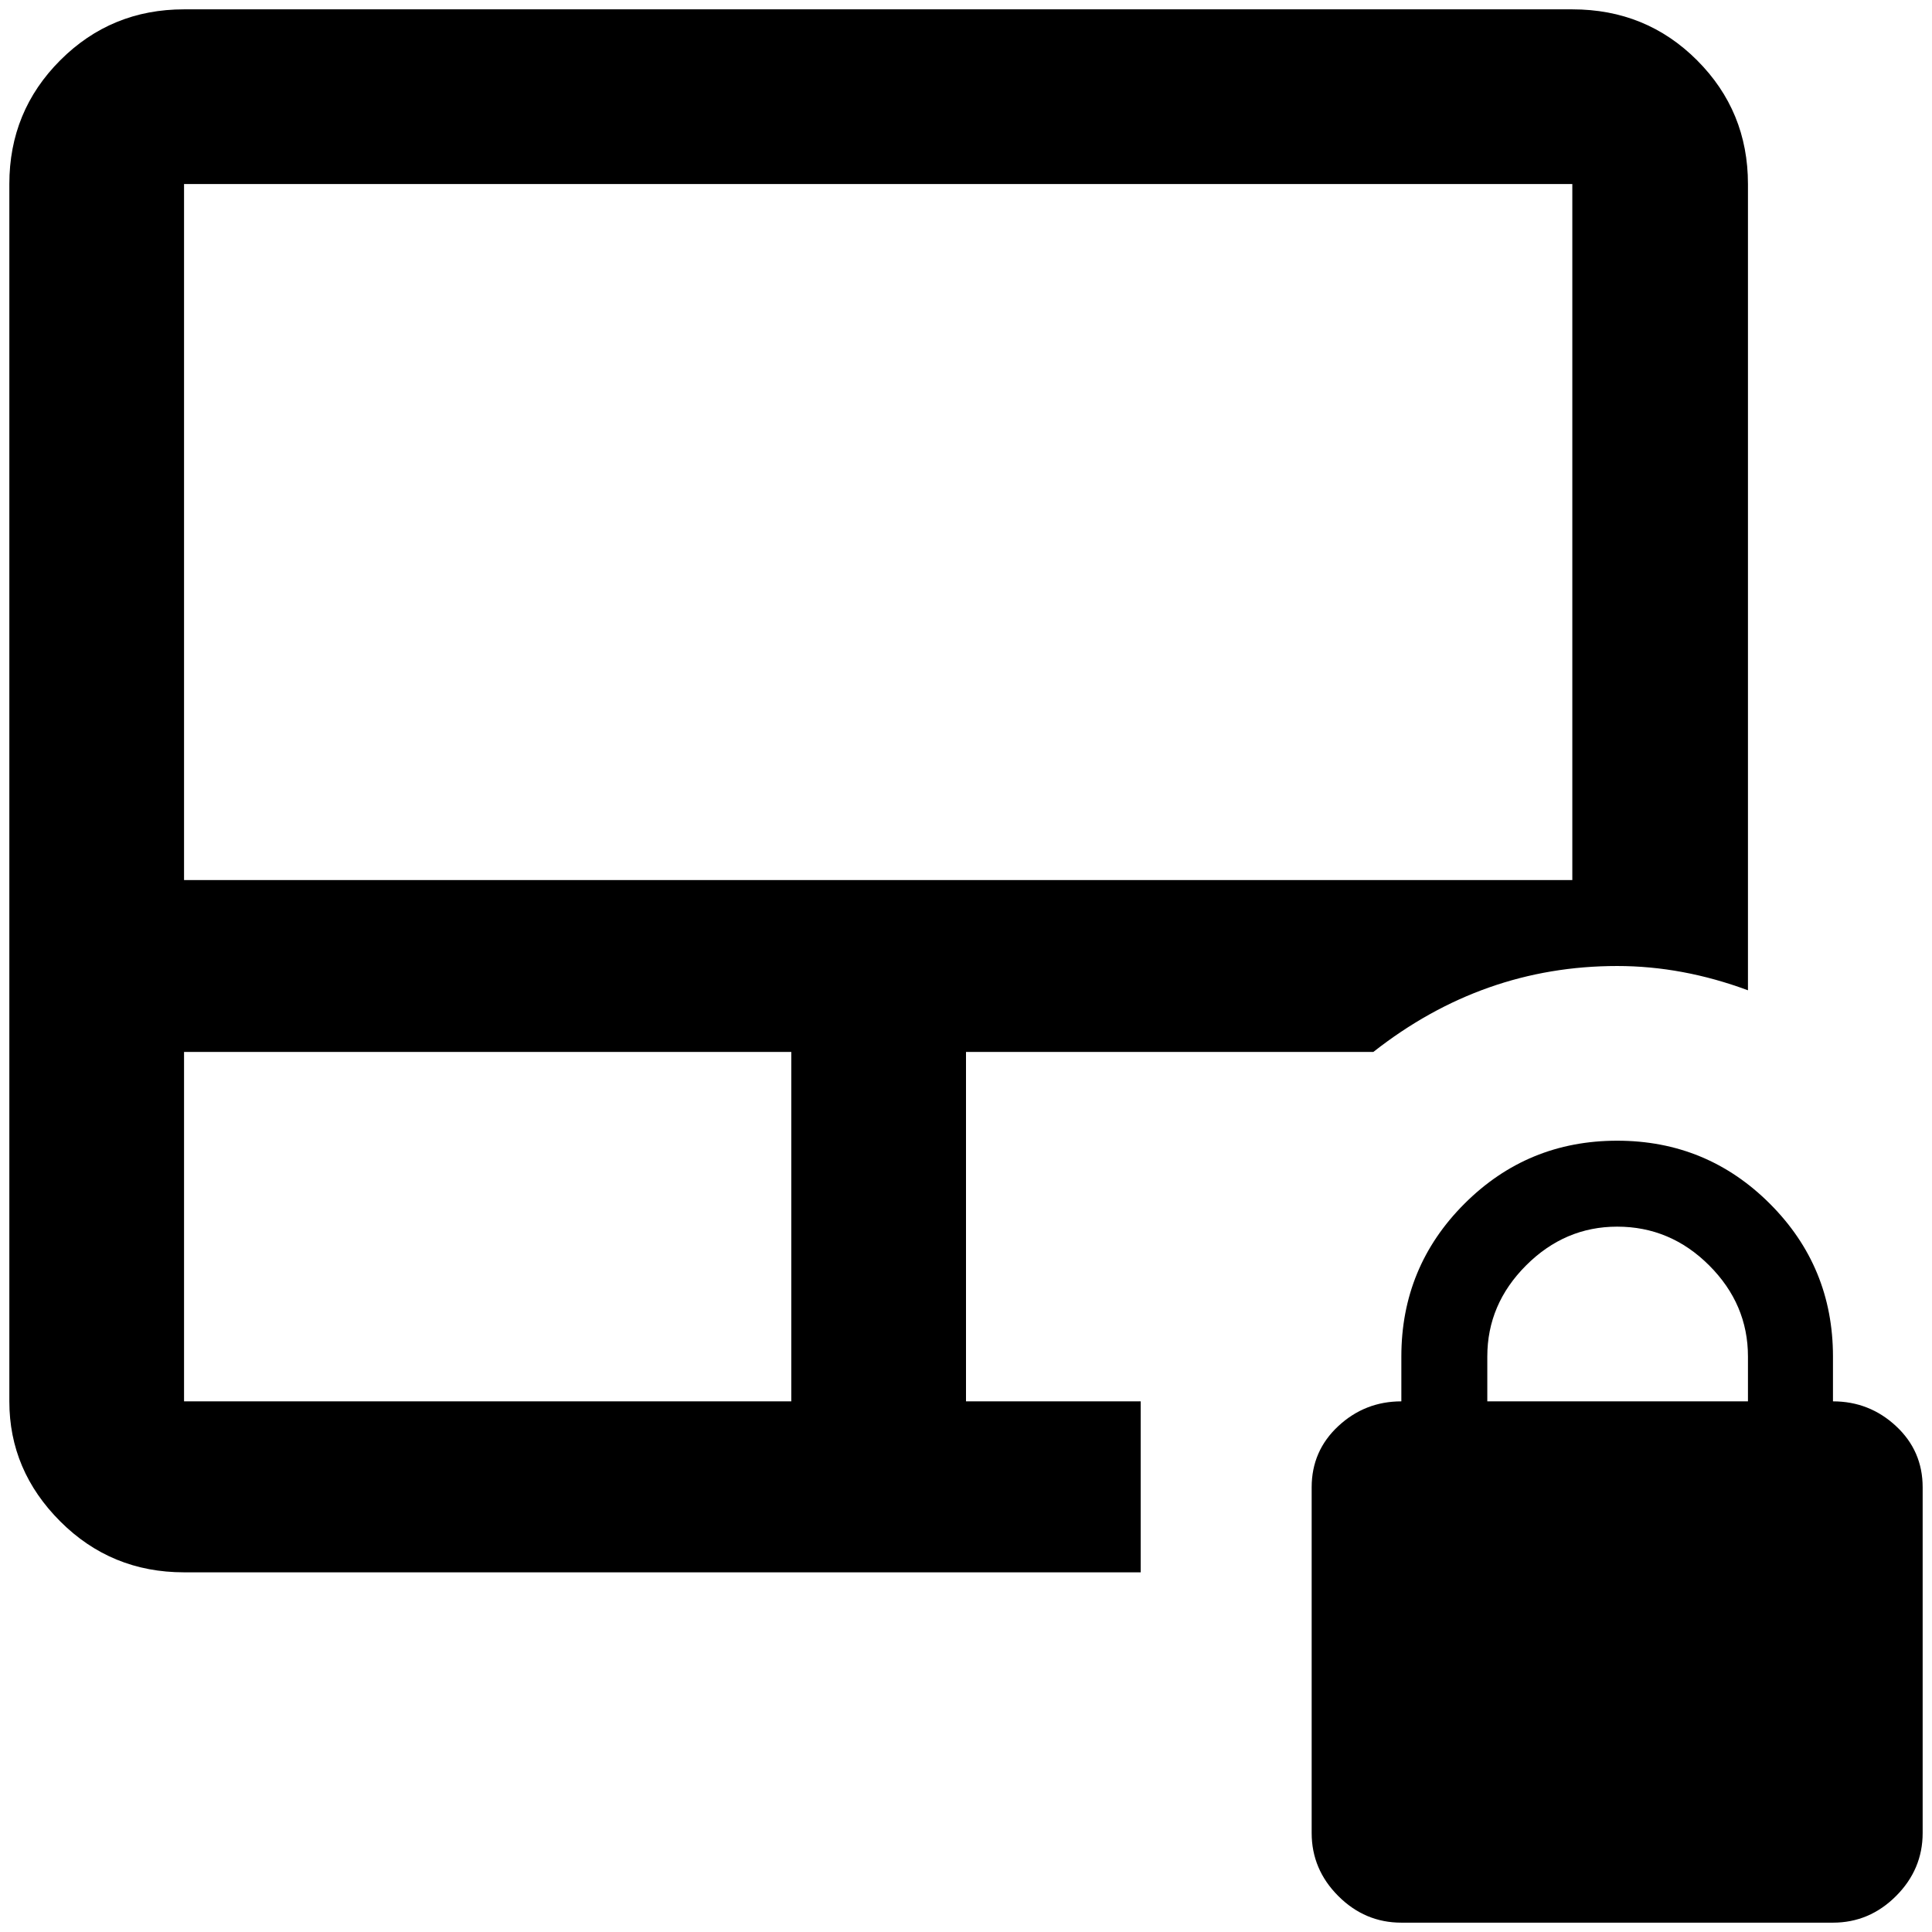<?xml version="1.0" standalone="no"?>
<!DOCTYPE svg PUBLIC "-//W3C//DTD SVG 1.1//EN" "http://www.w3.org/Graphics/SVG/1.1/DTD/svg11.dtd" >
<svg xmlns="http://www.w3.org/2000/svg" xmlns:xlink="http://www.w3.org/1999/xlink" version="1.1" width="2048" height="2048" viewBox="-10 0 2068 2048">
   <path fill="currentColor"
d="M187 0q-78 0 -132.5 54.5t-54.5 132.5v1303q0 74 54.5 128.5t132.5 54.5h1024v-183h-187v-374h436q117 -92 261 -92q70 0 140 26v-863q0 -78 -54.5 -132.5t-133.5 -54.5h-1486zM187 187h1486v745h-1486v-745zM187 1116h650v374h-650v-374zM1721 1211q-96 0 -163.5 67.5
t-67.5 163.5v48q-39 0 -67.5 26.5t-28.5 65.5v370q0 39 28.5 67.5t67.5 28.5h462q39 0 67.5 -28.5t28.5 -67.5v-370q0 -39 -28.5 -65.5t-67.5 -26.5v-48q0 -96 -67.5 -163.5t-163.5 -67.5zM1721 1303q57 0 98.5 41.5t41.5 97.5v48h-279v-48q0 -56 41.5 -97.5t97.5 -41.5z
" />
</svg>
